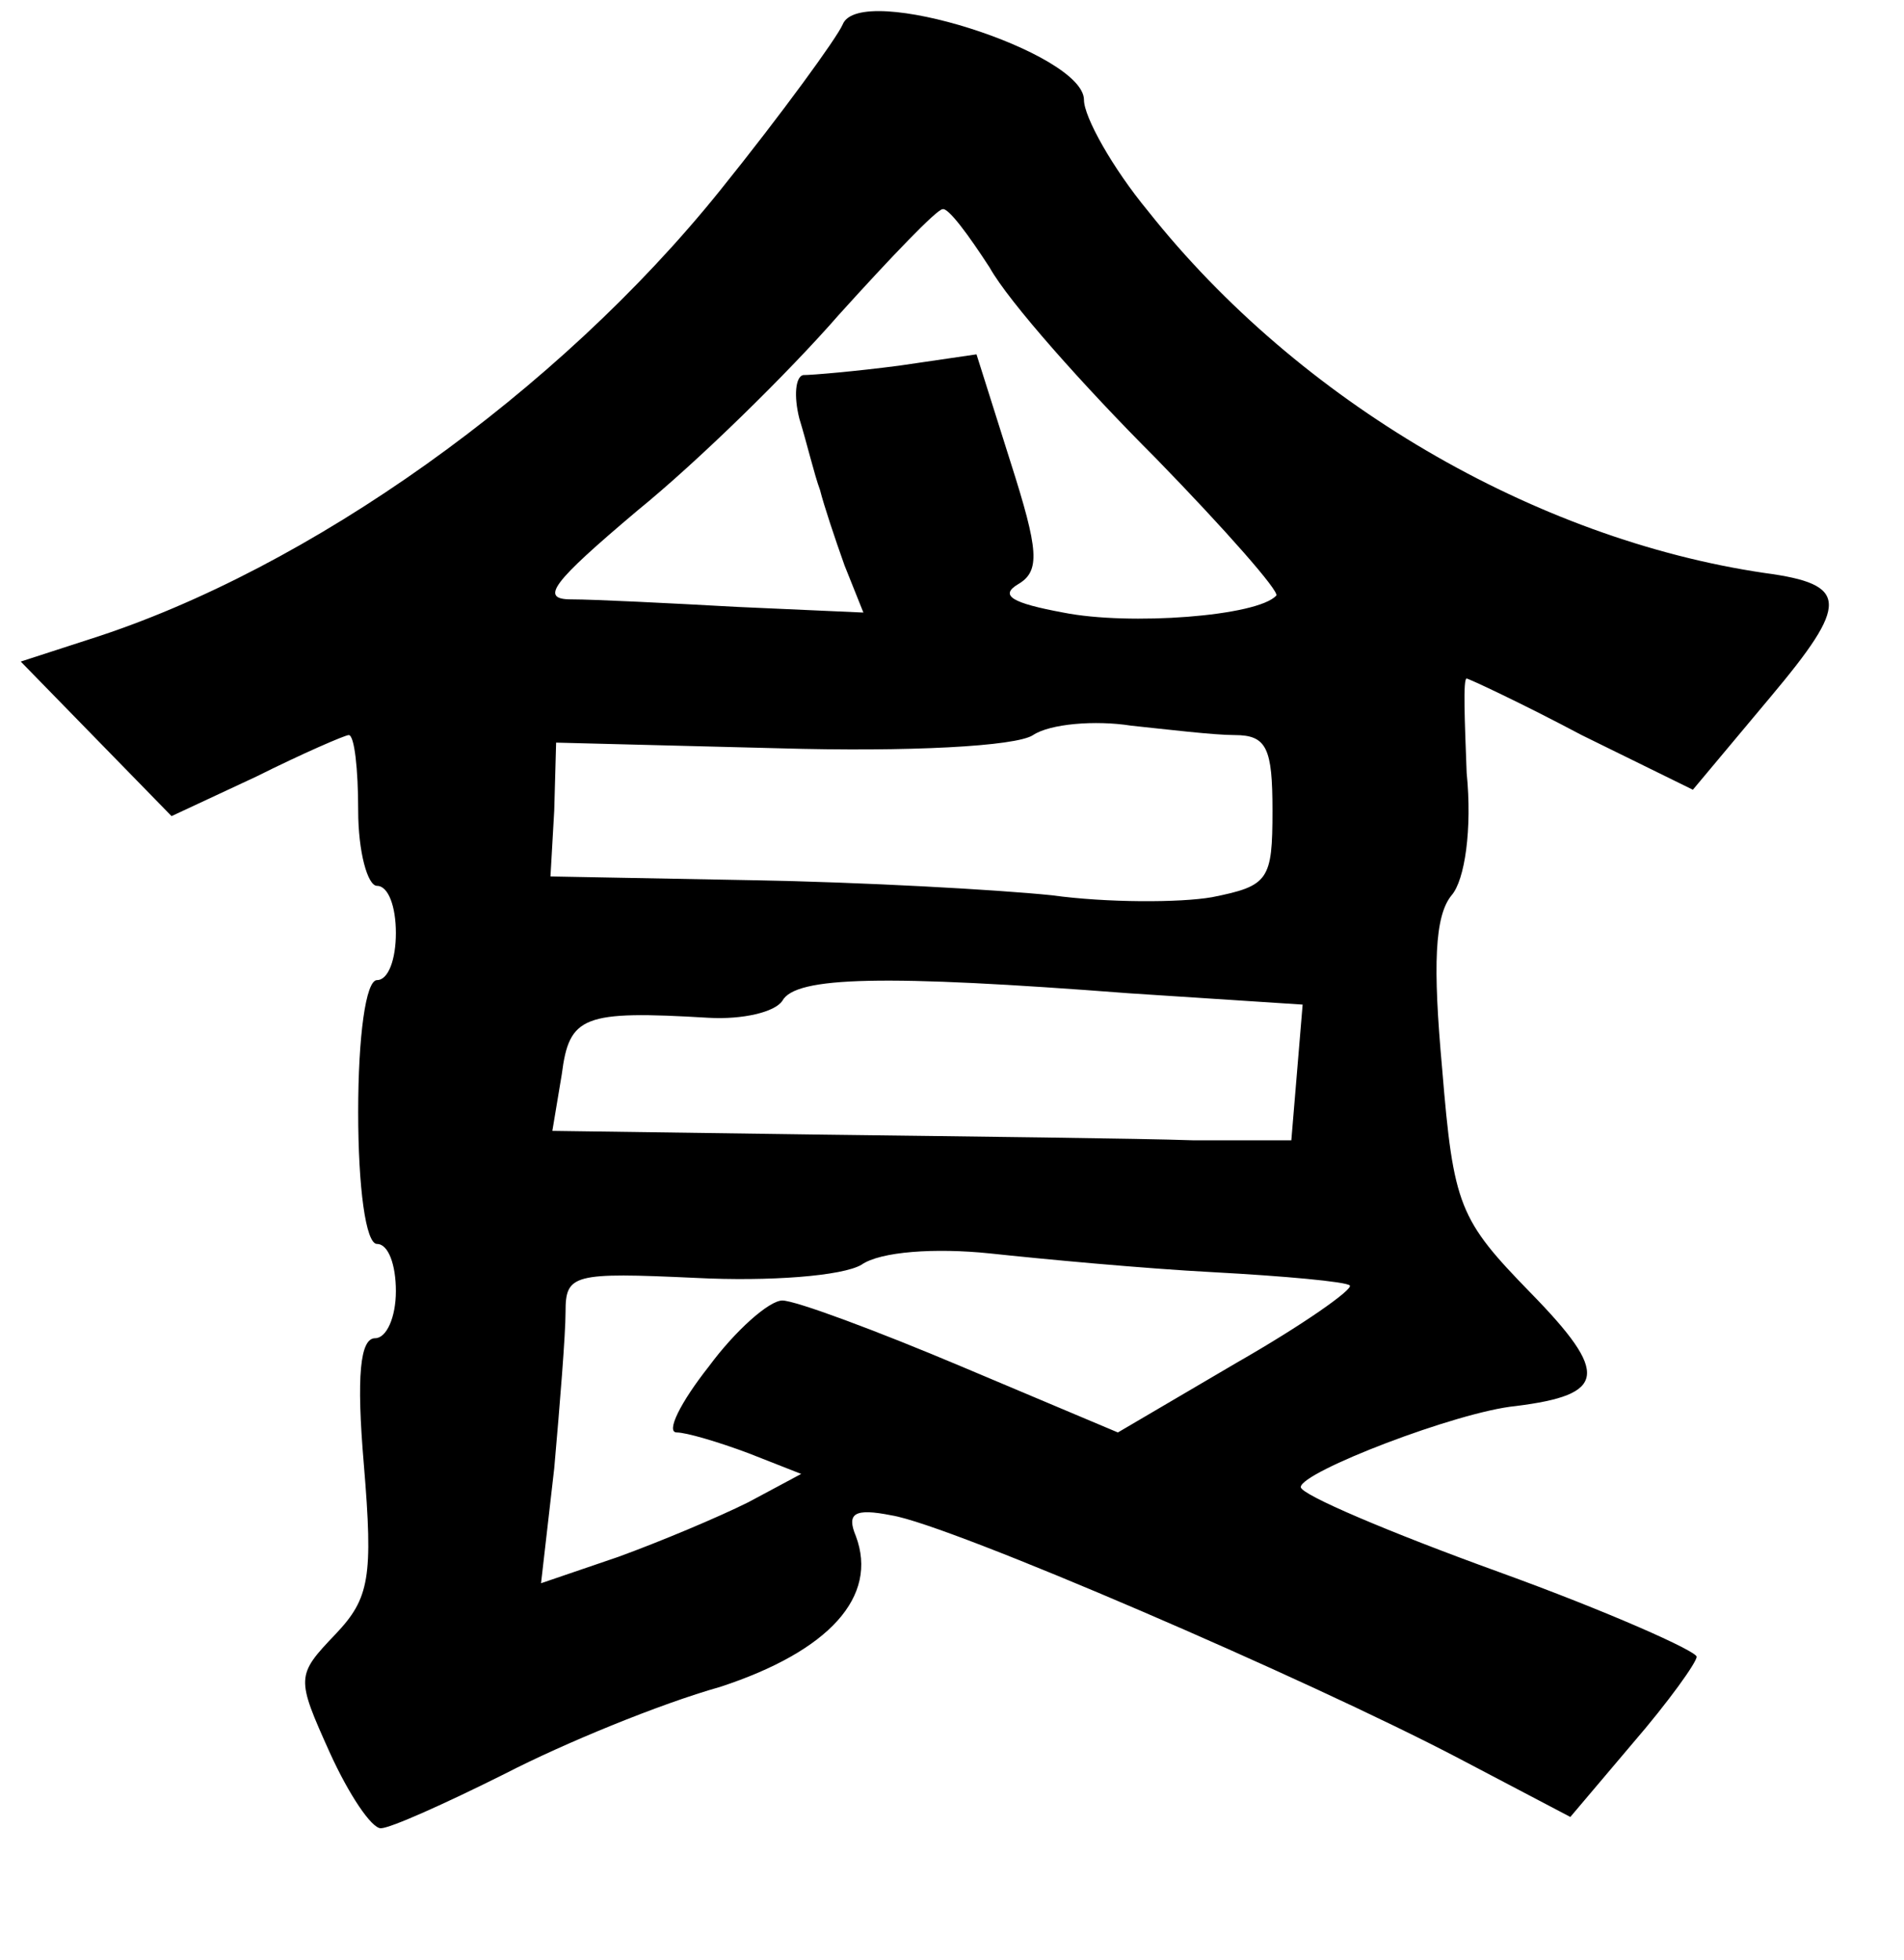 <?xml version="1.0" standalone="no"?>
<!DOCTYPE svg PUBLIC "-//W3C//DTD SVG 20010904//EN"
 "http://www.w3.org/TR/2001/REC-SVG-20010904/DTD/svg10.dtd">
<svg version="1.0" xmlns="http://www.w3.org/2000/svg"
 width="101pt" height="104pt" viewBox="0 0 101 104"
 preserveAspectRatio="xMidYMid meet">
<g transform="translate(0,104) scale(0.1,-0.1)"
fill="#000000" stroke="none">
<path d="M447 1027 c-3 -7 -32 -47 -65 -88 -86 -107 -218 -201 -334 -238 l-37
-12 40 -41 40 -41 45 21 c24 12 47 22 49 22 3 0 5 -18 5 -40 0 -22 5 -40 10
-40 6 0 10 -11 10 -25 0 -14 -4 -25 -10 -25 -6 0 -10 -30 -10 -70 0 -40 4 -70
10 -70 6 0 10 -11 10 -25 0 -14 -5 -25 -11 -25 -8 0 -10 -20 -6 -67 5 -60 3
-71 -15 -90 -21 -22 -21 -23 -3 -63 10 -22 22 -40 27 -40 5 0 34 13 66 29 31
16 82 37 114 46 58 19 84 48 72 80 -5 12 -1 15 19 11 31 -5 221 -87 301 -129
l59 -31 33 39 c19 22 34 43 34 46 0 3 -47 24 -105 45 -58 21 -105 41 -105 45
0 8 83 40 114 43 48 6 50 17 8 60 -38 39 -41 46 -47 119 -5 55 -4 81 5 92 7 8
11 35 8 65 -1 27 -2 50 0 50 1 0 29 -13 61 -30 l59 -29 41 49 c42 50 42 60 -3
66 -122 18 -247 91 -327 192 -19 23 -34 50 -34 59 0 25 -119 63 -128 40z m78
-129 c10 -18 50 -63 88 -101 37 -38 66 -71 64 -73 -10 -11 -78 -16 -113 -9
-27 5 -34 9 -24 15 12 7 11 18 -4 65 l-18 57 -41 -6 c-23 -3 -46 -5 -51 -5 -4
-1 -5 -11 -2 -23 4 -13 8 -30 11 -38 2 -8 8 -26 13 -40 l10 -25 -67 3 c-36 2
-76 4 -88 4 -17 0 -10 9 35 47 32 26 80 73 107 104 28 31 52 56 55 56 3 1 14
-14 25 -31z m130 -248 c17 0 20 -7 20 -40 0 -37 -2 -40 -32 -46 -17 -3 -56 -3
-85 1 -29 3 -101 7 -159 8 l-107 2 2 35 1 36 118 -3 c69 -2 126 1 135 7 9 6
33 8 52 5 19 -2 44 -5 55 -5z m-56 -137 l92 -6 -3 -36 -3 -36 -52 0 c-29 1
-117 2 -196 3 l-144 2 5 30 c4 31 11 34 78 30 18 -1 35 3 39 9 7 13 54 14 184
4z m45 -148 c37 -2 70 -5 72 -7 2 -2 -25 -21 -60 -41 l-63 -37 -83 35 c-45 19
-88 35 -95 35 -7 0 -25 -16 -39 -35 -15 -19 -23 -35 -17 -35 5 0 22 -5 38 -11
l28 -11 -28 -15 c-16 -8 -47 -21 -69 -29 l-41 -14 7 61 c3 34 6 71 6 83 0 20
4 21 69 18 39 -2 78 1 88 7 10 7 39 9 68 6 28 -3 81 -8 119 -10z"/>
</g>
</svg>
